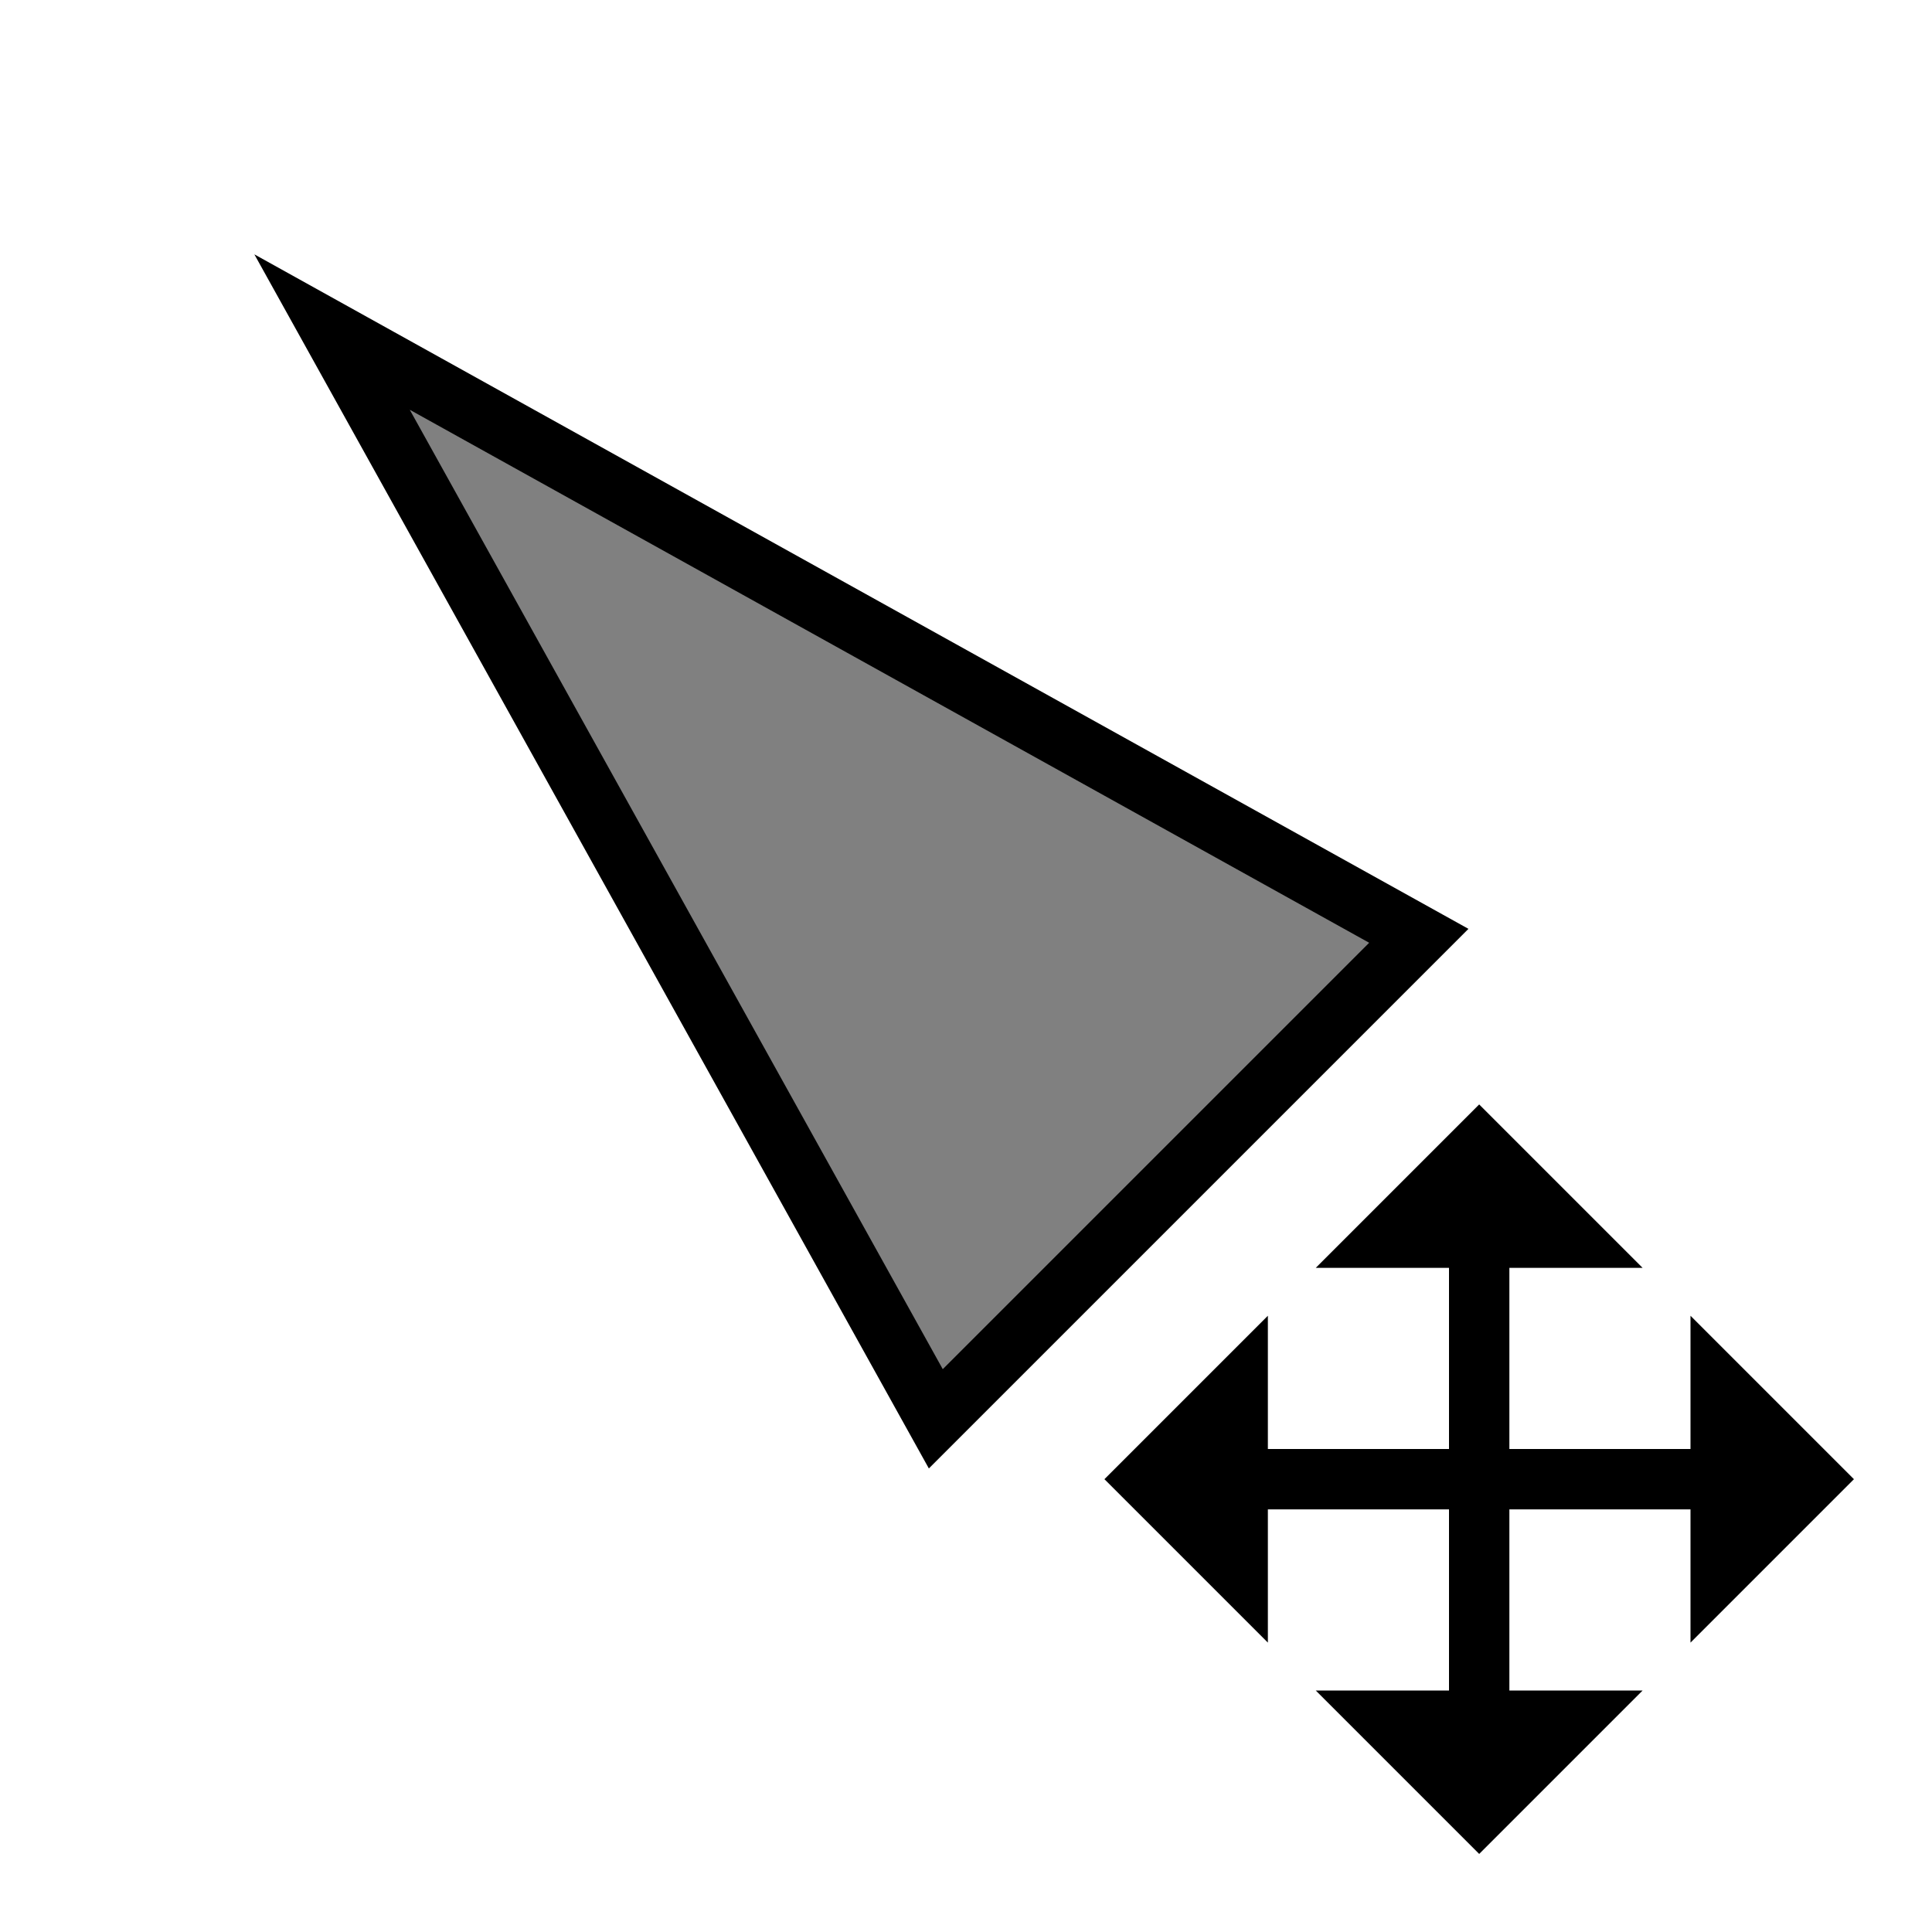 <?xml version="1.0" encoding="UTF-8" standalone="no"?>
<svg xmlns="http://www.w3.org/2000/svg"
     xmlns:inkscape="http://www.inkscape.org/namespaces/inkscape"
     width="32" height="32"
     inkscape:hotspot_x="3"
     inkscape:hotspot_y="3"
     style="fill:gray;stroke:black">

  <defs>
    <!-- Shadow -->
    <filter id="shadow" x="-0.5" y="-0.5" width="2" height="2">
      <feOffset result="offOut" in="SourceAlpha" dx="1" dy="1" />
      <feGaussianBlur result="blurOut" stdDeviation="1" />
      <feBlend in="SourceGraphic" in2="blurOut" mode="normal" />
    </filter>
  </defs>

  <g id="cursor" style="filter:url(#shadow);stroke-linejoin:miter;stroke-miterlimit:10">
    <!-- Triangle -->
    <path d="m 4.5,4.5 l 18,10 l -8,8 z" style="stroke:white;stroke-width:3px"/>
    <path d="m 4.5,4.5 l 18,10 l -8,8 z" style="stroke-width:1px"/>

    <!-- Outline -->
    <path d="m 23.5,29 l -5.5,-5.5 l 5.5,-5.5 l 5.5,5.5 z"
          style="fill:white;stroke:white;stroke-width:3px"/>

    <!-- Cross -->
    <path d="m 27.5,23.5 v 1.5 l 1.5,-1.5 l -1.5,-1.5 v 1.5 h -8 v 1.5 l -1.5,-1.5 l 1.5,-1.5 v 1.5
             m 4,-4 h 1.5 l -1.5,-1.5 l -1.5,1.5 h 1.5 v 8 h 1.5 l -1.5,1.5 l -1.5,-1.5 h 1.5"
          style="fill:black;stroke:black;stroke-width:1px"/>
  </g>

</svg>
